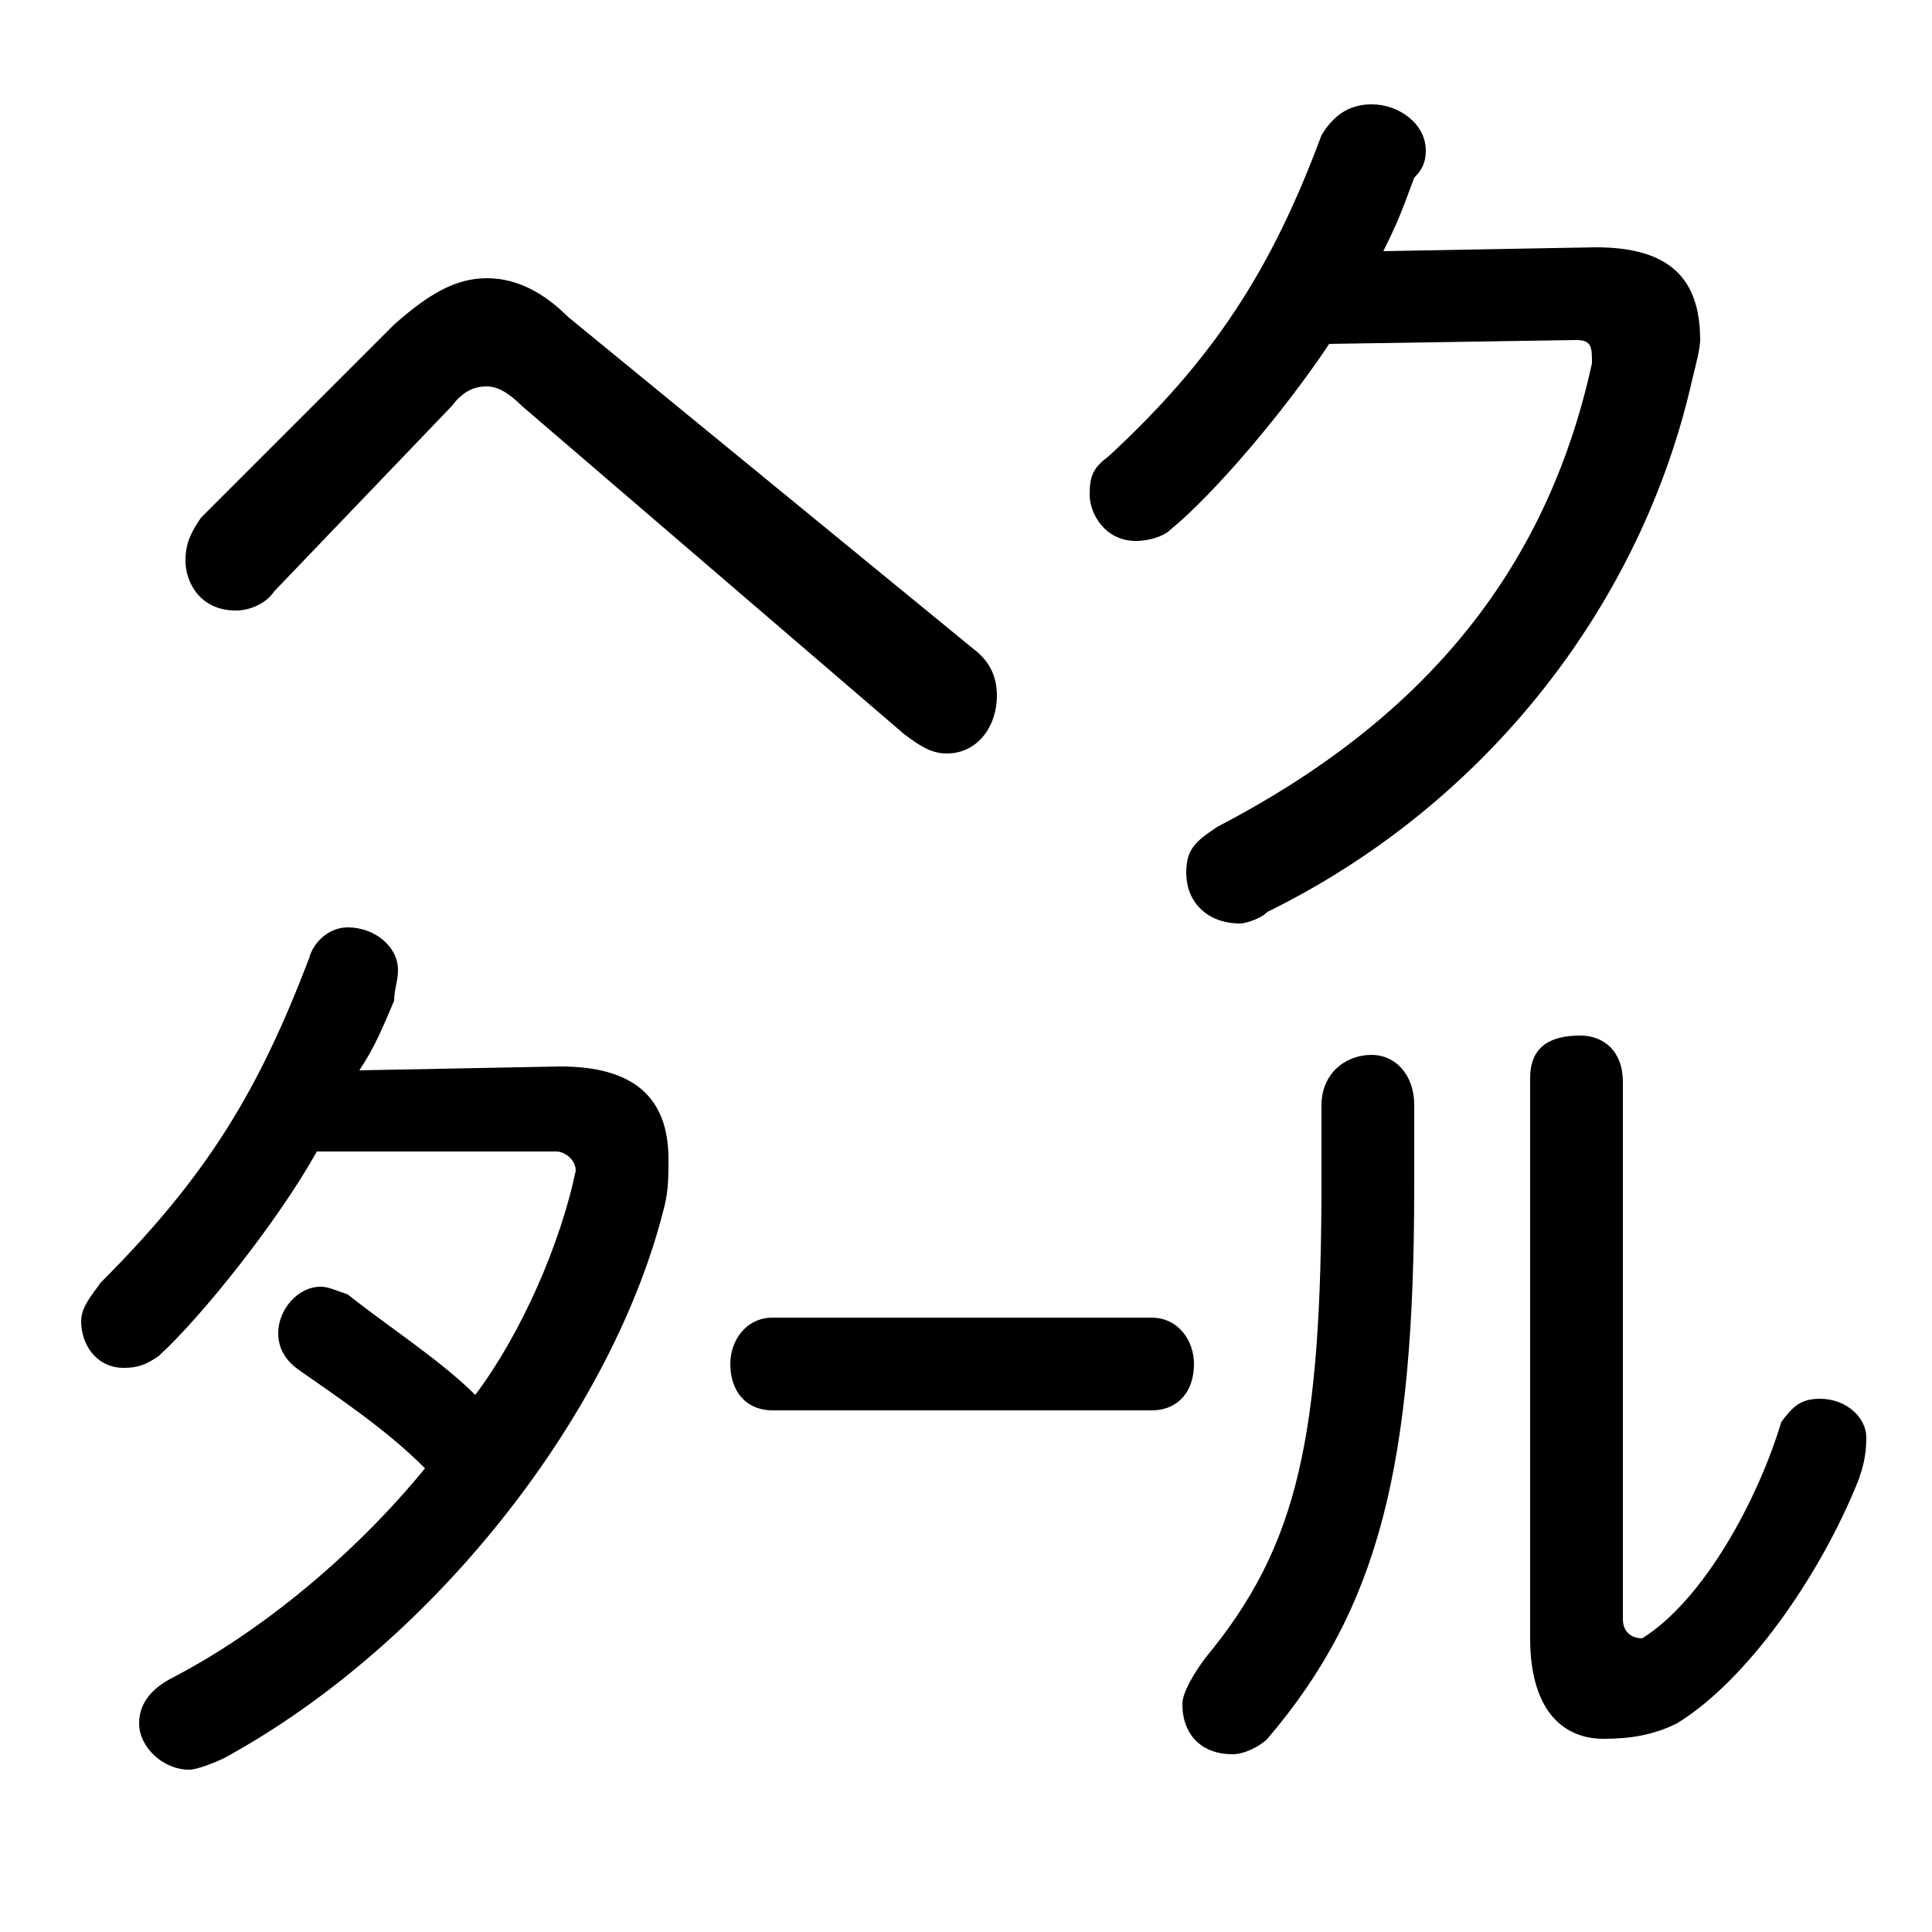 <svg xmlns="http://www.w3.org/2000/svg" viewBox="0 -44.0 50.0 50.0">
    <rect x="0" y="-44.0" width="50.0" height="50.0" fill="#808080" stroke="none"/>
    <g transform="scale(1, -1)">
        <!-- ボディの枠 -->
        <rect x="0" y="-6.0" width="50.0" height="50.0"
            stroke="white" fill="white"/>
        <!-- グリフ座標系の原点 -->
        <circle cx="0" cy="0" r="5" fill="white"/>
        <!-- グリフのアウトライン -->
        <g style="fill:black;stroke:#000000;stroke-width:0;stroke-linecap:round;stroke-linejoin:round;">
        <path d="M 35.8 37.5 C 36.2 38.3 36.3 38.6 36.6 39.4 C 36.8 39.6 36.9 39.8 36.9 40.1 C 36.9 40.8 36.2 41.3 35.5 41.3 C 34.9 41.3 34.5 41.0 34.2 40.5 C 32.9 37.0 31.4 34.7 28.7 32.2 C 28.3 31.9 28.2 31.7 28.2 31.2 C 28.2 30.7 28.6 30.0 29.4 30.0 C 29.7 30.0 30.1 30.1 30.3 30.3 C 31.4 31.2 33.2 33.3 34.4 35.1 L 40.8 35.2 C 41.2 35.2 41.2 35.0 41.2 34.6 C 40.0 29.1 36.7 25.3 31.5 22.6 C 30.9 22.2 30.7 22.0 30.7 21.4 C 30.7 20.7 31.2 20.1 32.1 20.1 C 32.2 20.1 32.6 20.2 32.8 20.4 C 38.5 23.2 42.5 28.4 43.8 34.2 C 43.9 34.6 44.0 35.0 44.0 35.2 C 44.0 36.8 43.2 37.6 41.3 37.6 Z M 23.4 25.0 C 23.8 24.7 24.1 24.5 24.5 24.5 C 25.3 24.5 25.8 25.2 25.8 26.0 C 25.8 26.5 25.6 26.9 25.2 27.2 L 14.7 35.8 C 14.1 36.4 13.4 36.8 12.6 36.8 C 11.8 36.8 11.1 36.4 10.2 35.6 L 5.2 30.6 C 5.0 30.3 4.8 30.0 4.8 29.5 C 4.8 28.9 5.2 28.2 6.1 28.2 C 6.5 28.2 6.9 28.4 7.1 28.7 L 11.7 33.5 C 12.0 33.9 12.3 34.0 12.6 34.0 C 12.9 34.0 13.2 33.8 13.5 33.5 Z M 20.0 9.9 C 19.3 9.9 18.9 9.3 18.9 8.7 C 18.9 8.0 19.3 7.5 20.0 7.5 L 29.8 7.5 C 30.5 7.5 30.9 8.0 30.9 8.7 C 30.9 9.3 30.5 9.9 29.8 9.9 Z M 9.3 16.3 C 9.7 16.9 9.9 17.4 10.2 18.1 C 10.2 18.4 10.3 18.6 10.3 18.9 C 10.3 19.5 9.7 20.0 9.0 20.0 C 8.5 20.0 8.1 19.6 8.0 19.2 C 6.7 15.8 5.4 13.6 2.6 10.8 C 2.4 10.5 2.1 10.2 2.1 9.8 C 2.1 9.2 2.5 8.6 3.2 8.6 C 3.6 8.6 3.8 8.7 4.1 8.9 C 5.2 9.9 7.2 12.4 8.2 14.2 L 14.4 14.2 C 14.6 14.2 14.9 14.0 14.9 13.7 C 14.5 11.8 13.5 9.5 12.3 7.9 C 11.4 8.8 10.0 9.7 9.0 10.5 C 8.7 10.6 8.5 10.7 8.3 10.7 C 7.7 10.7 7.2 10.1 7.2 9.5 C 7.2 9.0 7.5 8.7 7.8 8.5 C 8.8 7.8 10.0 7.0 11.0 6.0 C 9.2 3.8 6.8 1.8 4.5 0.6 C 3.9 0.3 3.6 -0.1 3.6 -0.6 C 3.6 -1.2 4.2 -1.8 4.9 -1.8 C 5.1 -1.8 5.6 -1.6 5.8 -1.5 C 11.3 1.5 15.9 7.5 17.2 12.8 C 17.3 13.2 17.3 13.6 17.3 14.0 C 17.3 15.6 16.4 16.4 14.5 16.4 Z M 34.2 13.5 C 34.2 6.8 33.6 4.0 31.2 1.1 C 30.9 0.7 30.6 0.2 30.6 -0.1 C 30.6 -0.9 31.1 -1.4 31.9 -1.4 C 32.2 -1.4 32.6 -1.2 32.8 -1.0 C 35.7 2.4 36.6 6.1 36.6 13.3 L 36.6 15.4 C 36.6 16.2 36.1 16.7 35.5 16.7 C 34.8 16.7 34.2 16.2 34.2 15.4 Z M 42.0 16.0 C 42.0 16.8 41.5 17.2 40.9 17.2 C 40.1 17.2 39.6 16.9 39.6 16.1 L 39.6 1.6 C 39.6 -0.2 40.4 -1.0 41.5 -1.0 C 42.2 -1.0 42.8 -0.9 43.4 -0.6 C 45.2 0.5 47.1 3.2 48.1 5.7 C 48.2 6.0 48.3 6.3 48.3 6.8 C 48.3 7.3 47.8 7.8 47.1 7.8 C 46.6 7.8 46.4 7.6 46.1 7.2 C 45.5 5.2 44.1 2.6 42.5 1.6 C 42.3 1.6 42.0 1.7 42.0 2.1 Z"/>
    </g>
    </g>
</svg>
